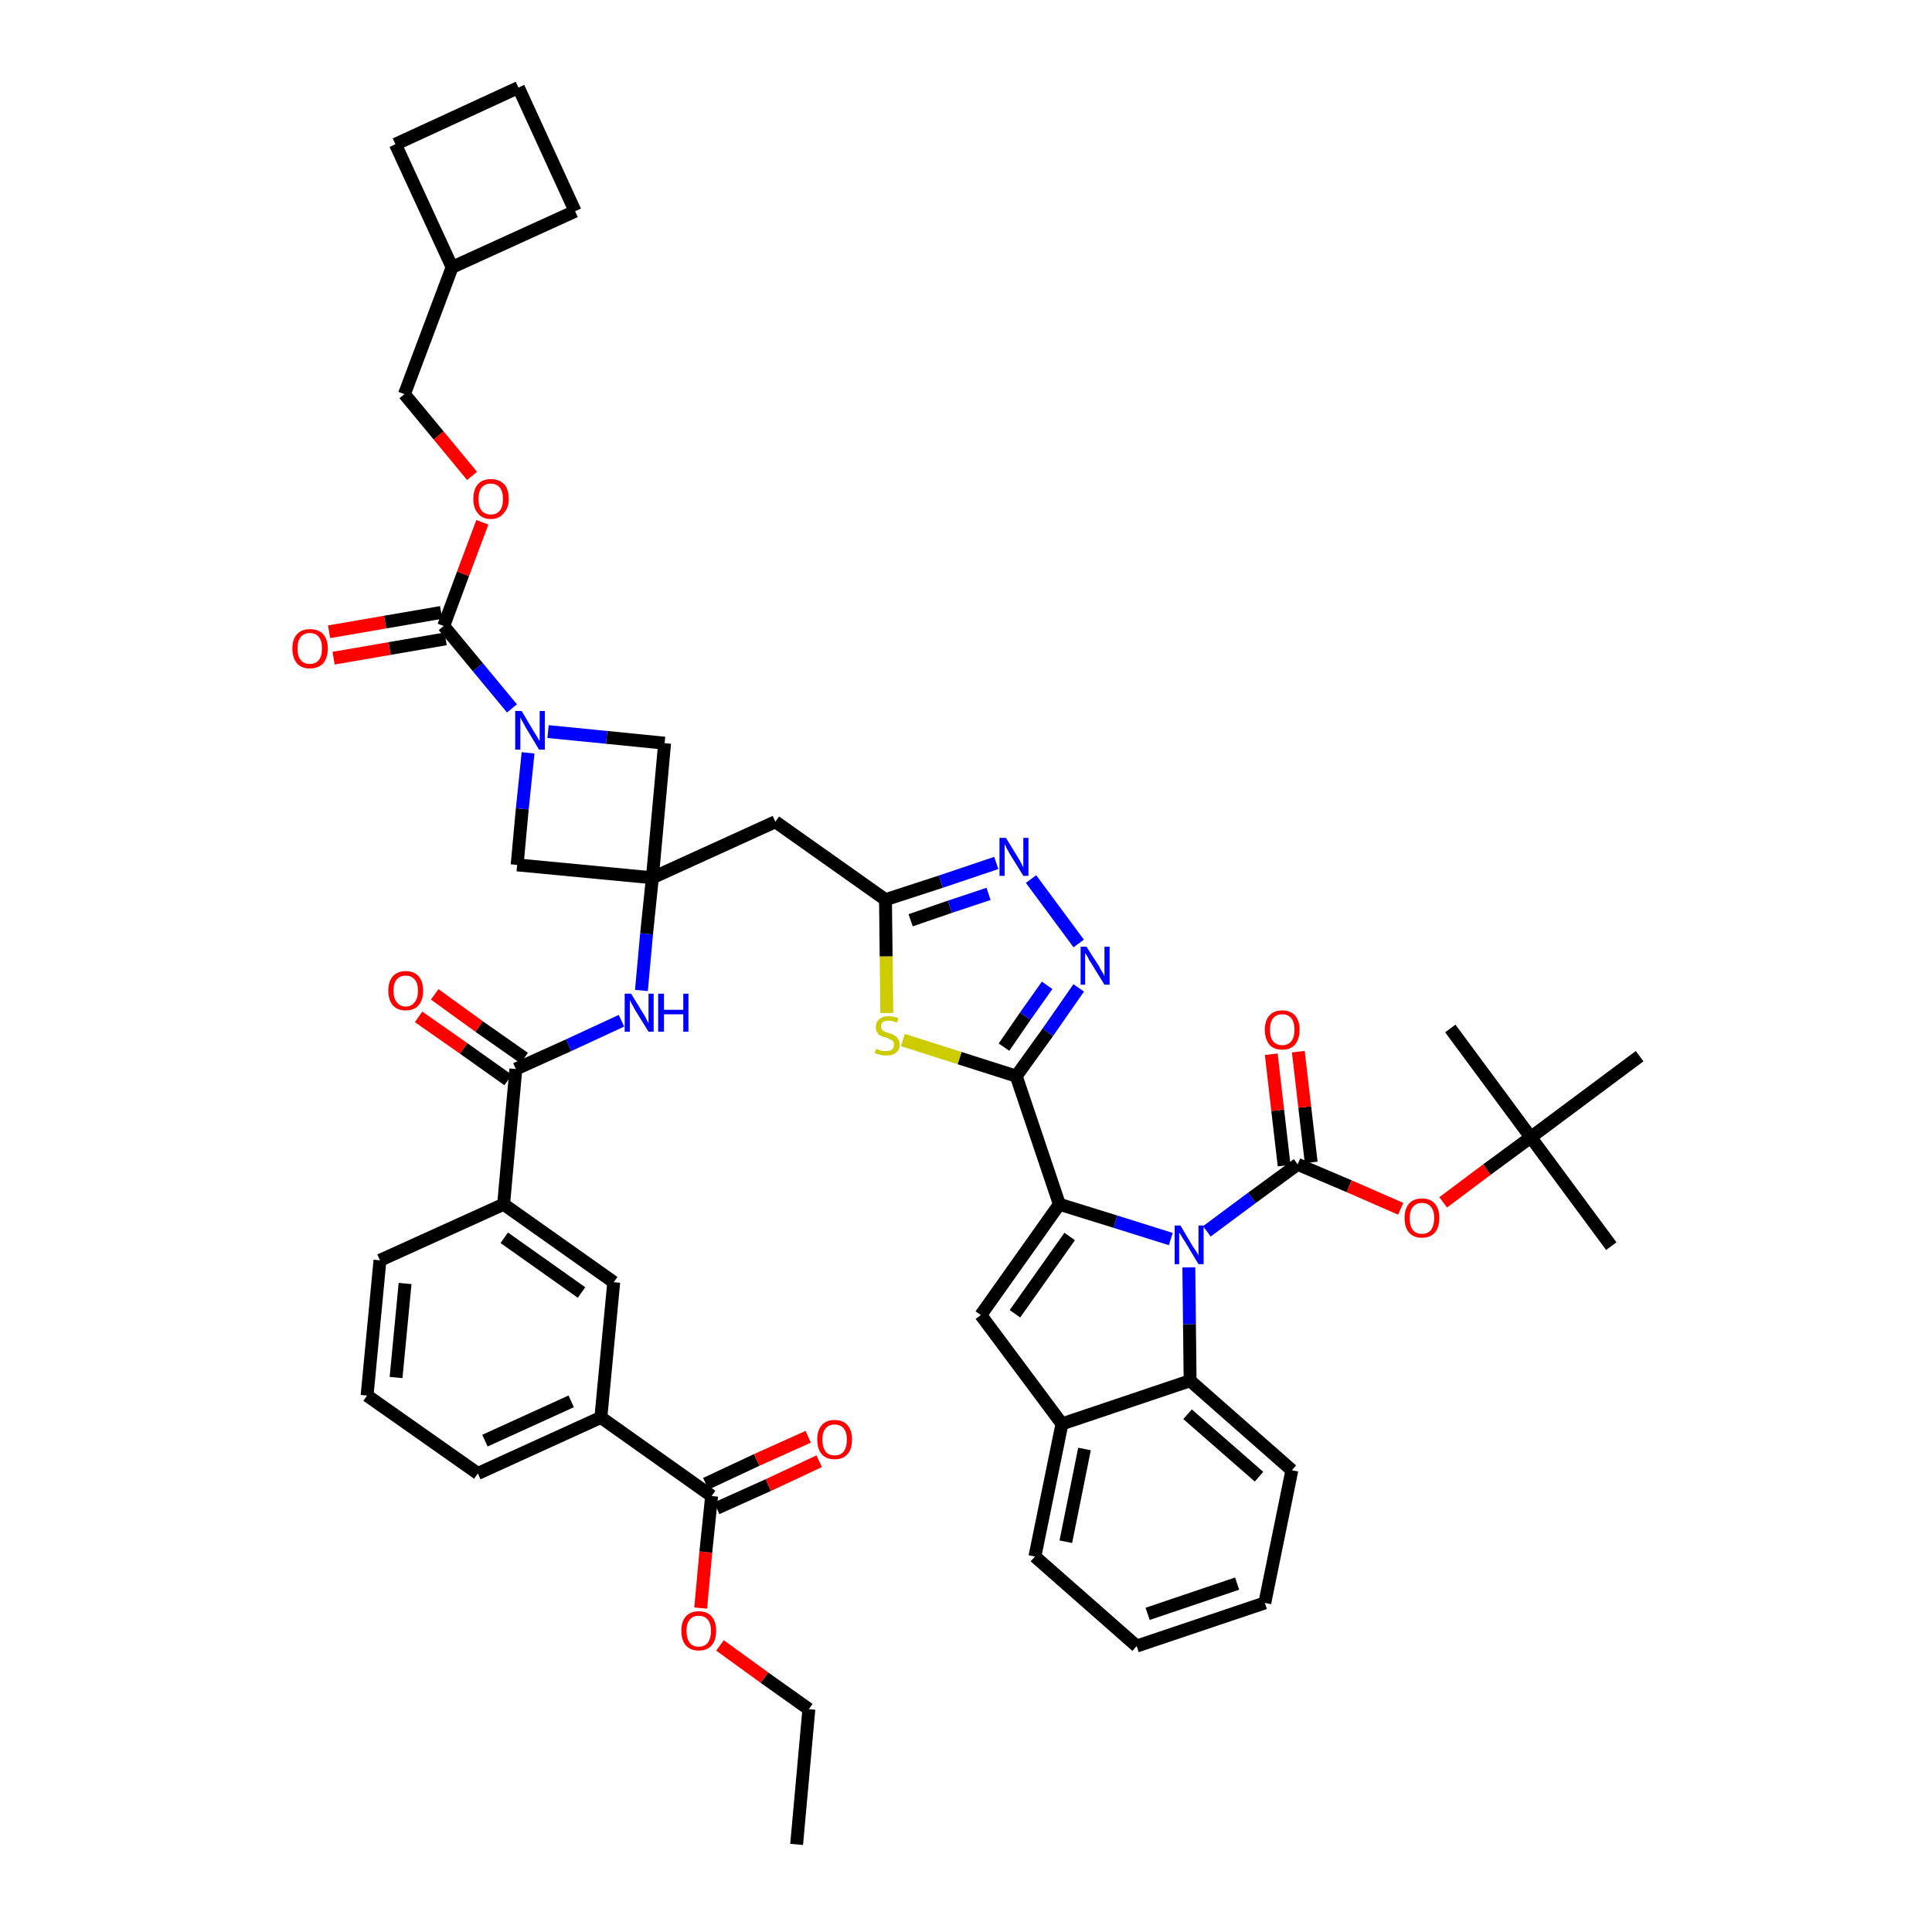 <?xml version='1.0' encoding='iso-8859-1'?>
<svg version='1.1' baseProfile='full'
              xmlns='http://www.w3.org/2000/svg'
                      xmlns:rdkit='http://www.rdkit.org/xml'
                      xmlns:xlink='http://www.w3.org/1999/xlink'
                  xml:space='preserve'
width='300px' height='300px' viewBox='0 0 300 300'>
<!-- END OF HEADER -->
<path class='bond-0 atom-0 atom-1' d='M 123.7,286.4 L 125.6,265.4' style='fill:none;fill-rule:evenodd;stroke:#000000;stroke-width:2.0px;stroke-linecap:butt;stroke-linejoin:miter;stroke-opacity:1' />
<path class='bond-1 atom-1 atom-2' d='M 125.6,265.4 L 118.7,260.5' style='fill:none;fill-rule:evenodd;stroke:#000000;stroke-width:2.0px;stroke-linecap:butt;stroke-linejoin:miter;stroke-opacity:1' />
<path class='bond-1 atom-1 atom-2' d='M 118.7,260.5 L 111.8,255.5' style='fill:none;fill-rule:evenodd;stroke:#FF0000;stroke-width:2.0px;stroke-linecap:butt;stroke-linejoin:miter;stroke-opacity:1' />
<path class='bond-2 atom-2 atom-3' d='M 108.8,249.7 L 109.6,241.0' style='fill:none;fill-rule:evenodd;stroke:#FF0000;stroke-width:2.0px;stroke-linecap:butt;stroke-linejoin:miter;stroke-opacity:1' />
<path class='bond-2 atom-2 atom-3' d='M 109.6,241.0 L 110.5,232.3' style='fill:none;fill-rule:evenodd;stroke:#000000;stroke-width:2.0px;stroke-linecap:butt;stroke-linejoin:miter;stroke-opacity:1' />
<path class='bond-3 atom-3 atom-4' d='M 111.3,234.2 L 119.3,230.6' style='fill:none;fill-rule:evenodd;stroke:#000000;stroke-width:2.0px;stroke-linecap:butt;stroke-linejoin:miter;stroke-opacity:1' />
<path class='bond-3 atom-3 atom-4' d='M 119.3,230.6 L 127.2,226.9' style='fill:none;fill-rule:evenodd;stroke:#FF0000;stroke-width:2.0px;stroke-linecap:butt;stroke-linejoin:miter;stroke-opacity:1' />
<path class='bond-3 atom-3 atom-4' d='M 109.6,230.4 L 117.5,226.7' style='fill:none;fill-rule:evenodd;stroke:#000000;stroke-width:2.0px;stroke-linecap:butt;stroke-linejoin:miter;stroke-opacity:1' />
<path class='bond-3 atom-3 atom-4' d='M 117.5,226.7 L 125.5,223.1' style='fill:none;fill-rule:evenodd;stroke:#FF0000;stroke-width:2.0px;stroke-linecap:butt;stroke-linejoin:miter;stroke-opacity:1' />
<path class='bond-4 atom-3 atom-5' d='M 110.5,232.3 L 93.3,220.1' style='fill:none;fill-rule:evenodd;stroke:#000000;stroke-width:2.0px;stroke-linecap:butt;stroke-linejoin:miter;stroke-opacity:1' />
<path class='bond-5 atom-5 atom-6' d='M 93.3,220.1 L 74.2,228.8' style='fill:none;fill-rule:evenodd;stroke:#000000;stroke-width:2.0px;stroke-linecap:butt;stroke-linejoin:miter;stroke-opacity:1' />
<path class='bond-5 atom-5 atom-6' d='M 88.7,217.6 L 75.3,223.7' style='fill:none;fill-rule:evenodd;stroke:#000000;stroke-width:2.0px;stroke-linecap:butt;stroke-linejoin:miter;stroke-opacity:1' />
<path class='bond-47 atom-47 atom-5' d='M 95.3,199.1 L 93.3,220.1' style='fill:none;fill-rule:evenodd;stroke:#000000;stroke-width:2.0px;stroke-linecap:butt;stroke-linejoin:miter;stroke-opacity:1' />
<path class='bond-6 atom-6 atom-7' d='M 74.2,228.8 L 57.0,216.7' style='fill:none;fill-rule:evenodd;stroke:#000000;stroke-width:2.0px;stroke-linecap:butt;stroke-linejoin:miter;stroke-opacity:1' />
<path class='bond-7 atom-7 atom-8' d='M 57.0,216.7 L 59.0,195.7' style='fill:none;fill-rule:evenodd;stroke:#000000;stroke-width:2.0px;stroke-linecap:butt;stroke-linejoin:miter;stroke-opacity:1' />
<path class='bond-7 atom-7 atom-8' d='M 61.5,213.9 L 62.9,199.3' style='fill:none;fill-rule:evenodd;stroke:#000000;stroke-width:2.0px;stroke-linecap:butt;stroke-linejoin:miter;stroke-opacity:1' />
<path class='bond-8 atom-8 atom-9' d='M 59.0,195.7 L 78.2,187.0' style='fill:none;fill-rule:evenodd;stroke:#000000;stroke-width:2.0px;stroke-linecap:butt;stroke-linejoin:miter;stroke-opacity:1' />
<path class='bond-9 atom-9 atom-10' d='M 78.2,187.0 L 80.1,166.0' style='fill:none;fill-rule:evenodd;stroke:#000000;stroke-width:2.0px;stroke-linecap:butt;stroke-linejoin:miter;stroke-opacity:1' />
<path class='bond-46 atom-9 atom-47' d='M 78.2,187.0 L 95.3,199.1' style='fill:none;fill-rule:evenodd;stroke:#000000;stroke-width:2.0px;stroke-linecap:butt;stroke-linejoin:miter;stroke-opacity:1' />
<path class='bond-46 atom-9 atom-47' d='M 78.3,192.2 L 90.3,200.7' style='fill:none;fill-rule:evenodd;stroke:#000000;stroke-width:2.0px;stroke-linecap:butt;stroke-linejoin:miter;stroke-opacity:1' />
<path class='bond-10 atom-10 atom-11' d='M 81.4,164.3 L 74.4,159.4' style='fill:none;fill-rule:evenodd;stroke:#000000;stroke-width:2.0px;stroke-linecap:butt;stroke-linejoin:miter;stroke-opacity:1' />
<path class='bond-10 atom-10 atom-11' d='M 74.4,159.4 L 67.5,154.4' style='fill:none;fill-rule:evenodd;stroke:#FF0000;stroke-width:2.0px;stroke-linecap:butt;stroke-linejoin:miter;stroke-opacity:1' />
<path class='bond-10 atom-10 atom-11' d='M 78.9,167.7 L 72.0,162.8' style='fill:none;fill-rule:evenodd;stroke:#000000;stroke-width:2.0px;stroke-linecap:butt;stroke-linejoin:miter;stroke-opacity:1' />
<path class='bond-10 atom-10 atom-11' d='M 72.0,162.8 L 65.0,157.9' style='fill:none;fill-rule:evenodd;stroke:#FF0000;stroke-width:2.0px;stroke-linecap:butt;stroke-linejoin:miter;stroke-opacity:1' />
<path class='bond-11 atom-10 atom-12' d='M 80.1,166.0 L 88.3,162.3' style='fill:none;fill-rule:evenodd;stroke:#000000;stroke-width:2.0px;stroke-linecap:butt;stroke-linejoin:miter;stroke-opacity:1' />
<path class='bond-11 atom-10 atom-12' d='M 88.3,162.3 L 96.5,158.5' style='fill:none;fill-rule:evenodd;stroke:#0000FF;stroke-width:2.0px;stroke-linecap:butt;stroke-linejoin:miter;stroke-opacity:1' />
<path class='bond-12 atom-12 atom-13' d='M 99.6,153.8 L 100.4,145.0' style='fill:none;fill-rule:evenodd;stroke:#0000FF;stroke-width:2.0px;stroke-linecap:butt;stroke-linejoin:miter;stroke-opacity:1' />
<path class='bond-12 atom-12 atom-13' d='M 100.4,145.0 L 101.3,136.3' style='fill:none;fill-rule:evenodd;stroke:#000000;stroke-width:2.0px;stroke-linecap:butt;stroke-linejoin:miter;stroke-opacity:1' />
<path class='bond-13 atom-13 atom-14' d='M 101.3,136.3 L 120.4,127.6' style='fill:none;fill-rule:evenodd;stroke:#000000;stroke-width:2.0px;stroke-linecap:butt;stroke-linejoin:miter;stroke-opacity:1' />
<path class='bond-35 atom-13 atom-36' d='M 101.3,136.3 L 80.3,134.3' style='fill:none;fill-rule:evenodd;stroke:#000000;stroke-width:2.0px;stroke-linecap:butt;stroke-linejoin:miter;stroke-opacity:1' />
<path class='bond-48 atom-46 atom-13' d='M 103.2,115.4 L 101.3,136.3' style='fill:none;fill-rule:evenodd;stroke:#000000;stroke-width:2.0px;stroke-linecap:butt;stroke-linejoin:miter;stroke-opacity:1' />
<path class='bond-14 atom-14 atom-15' d='M 120.4,127.6 L 137.5,139.7' style='fill:none;fill-rule:evenodd;stroke:#000000;stroke-width:2.0px;stroke-linecap:butt;stroke-linejoin:miter;stroke-opacity:1' />
<path class='bond-15 atom-15 atom-16' d='M 137.5,139.7 L 146.1,136.9' style='fill:none;fill-rule:evenodd;stroke:#000000;stroke-width:2.0px;stroke-linecap:butt;stroke-linejoin:miter;stroke-opacity:1' />
<path class='bond-15 atom-15 atom-16' d='M 146.1,136.9 L 154.7,134.0' style='fill:none;fill-rule:evenodd;stroke:#0000FF;stroke-width:2.0px;stroke-linecap:butt;stroke-linejoin:miter;stroke-opacity:1' />
<path class='bond-15 atom-15 atom-16' d='M 141.4,142.9 L 147.5,140.8' style='fill:none;fill-rule:evenodd;stroke:#000000;stroke-width:2.0px;stroke-linecap:butt;stroke-linejoin:miter;stroke-opacity:1' />
<path class='bond-15 atom-15 atom-16' d='M 147.5,140.8 L 153.5,138.8' style='fill:none;fill-rule:evenodd;stroke:#0000FF;stroke-width:2.0px;stroke-linecap:butt;stroke-linejoin:miter;stroke-opacity:1' />
<path class='bond-49 atom-35 atom-15' d='M 137.7,157.3 L 137.6,148.5' style='fill:none;fill-rule:evenodd;stroke:#CCCC00;stroke-width:2.0px;stroke-linecap:butt;stroke-linejoin:miter;stroke-opacity:1' />
<path class='bond-49 atom-35 atom-15' d='M 137.6,148.5 L 137.5,139.7' style='fill:none;fill-rule:evenodd;stroke:#000000;stroke-width:2.0px;stroke-linecap:butt;stroke-linejoin:miter;stroke-opacity:1' />
<path class='bond-16 atom-16 atom-17' d='M 160.1,136.5 L 167.5,146.5' style='fill:none;fill-rule:evenodd;stroke:#0000FF;stroke-width:2.0px;stroke-linecap:butt;stroke-linejoin:miter;stroke-opacity:1' />
<path class='bond-17 atom-17 atom-18' d='M 167.5,153.4 L 162.7,160.3' style='fill:none;fill-rule:evenodd;stroke:#0000FF;stroke-width:2.0px;stroke-linecap:butt;stroke-linejoin:miter;stroke-opacity:1' />
<path class='bond-17 atom-17 atom-18' d='M 162.7,160.3 L 157.8,167.1' style='fill:none;fill-rule:evenodd;stroke:#000000;stroke-width:2.0px;stroke-linecap:butt;stroke-linejoin:miter;stroke-opacity:1' />
<path class='bond-17 atom-17 atom-18' d='M 162.6,153.0 L 159.2,157.8' style='fill:none;fill-rule:evenodd;stroke:#0000FF;stroke-width:2.0px;stroke-linecap:butt;stroke-linejoin:miter;stroke-opacity:1' />
<path class='bond-17 atom-17 atom-18' d='M 159.2,157.8 L 155.9,162.6' style='fill:none;fill-rule:evenodd;stroke:#000000;stroke-width:2.0px;stroke-linecap:butt;stroke-linejoin:miter;stroke-opacity:1' />
<path class='bond-18 atom-18 atom-19' d='M 157.8,167.1 L 164.5,187.0' style='fill:none;fill-rule:evenodd;stroke:#000000;stroke-width:2.0px;stroke-linecap:butt;stroke-linejoin:miter;stroke-opacity:1' />
<path class='bond-34 atom-18 atom-35' d='M 157.8,167.1 L 149.0,164.3' style='fill:none;fill-rule:evenodd;stroke:#000000;stroke-width:2.0px;stroke-linecap:butt;stroke-linejoin:miter;stroke-opacity:1' />
<path class='bond-34 atom-18 atom-35' d='M 149.0,164.3 L 140.2,161.5' style='fill:none;fill-rule:evenodd;stroke:#CCCC00;stroke-width:2.0px;stroke-linecap:butt;stroke-linejoin:miter;stroke-opacity:1' />
<path class='bond-19 atom-19 atom-20' d='M 164.5,187.0 L 152.3,204.2' style='fill:none;fill-rule:evenodd;stroke:#000000;stroke-width:2.0px;stroke-linecap:butt;stroke-linejoin:miter;stroke-opacity:1' />
<path class='bond-19 atom-19 atom-20' d='M 166.1,192.0 L 157.6,204.0' style='fill:none;fill-rule:evenodd;stroke:#000000;stroke-width:2.0px;stroke-linecap:butt;stroke-linejoin:miter;stroke-opacity:1' />
<path class='bond-51 atom-27 atom-19' d='M 181.8,192.4 L 173.2,189.7' style='fill:none;fill-rule:evenodd;stroke:#0000FF;stroke-width:2.0px;stroke-linecap:butt;stroke-linejoin:miter;stroke-opacity:1' />
<path class='bond-51 atom-27 atom-19' d='M 173.2,189.7 L 164.5,187.0' style='fill:none;fill-rule:evenodd;stroke:#000000;stroke-width:2.0px;stroke-linecap:butt;stroke-linejoin:miter;stroke-opacity:1' />
<path class='bond-20 atom-20 atom-21' d='M 152.3,204.2 L 164.9,221.1' style='fill:none;fill-rule:evenodd;stroke:#000000;stroke-width:2.0px;stroke-linecap:butt;stroke-linejoin:miter;stroke-opacity:1' />
<path class='bond-21 atom-21 atom-22' d='M 164.9,221.1 L 160.7,241.7' style='fill:none;fill-rule:evenodd;stroke:#000000;stroke-width:2.0px;stroke-linecap:butt;stroke-linejoin:miter;stroke-opacity:1' />
<path class='bond-21 atom-21 atom-22' d='M 168.4,225.0 L 165.5,239.4' style='fill:none;fill-rule:evenodd;stroke:#000000;stroke-width:2.0px;stroke-linecap:butt;stroke-linejoin:miter;stroke-opacity:1' />
<path class='bond-52 atom-26 atom-21' d='M 184.8,214.4 L 164.9,221.1' style='fill:none;fill-rule:evenodd;stroke:#000000;stroke-width:2.0px;stroke-linecap:butt;stroke-linejoin:miter;stroke-opacity:1' />
<path class='bond-22 atom-22 atom-23' d='M 160.7,241.7 L 176.5,255.6' style='fill:none;fill-rule:evenodd;stroke:#000000;stroke-width:2.0px;stroke-linecap:butt;stroke-linejoin:miter;stroke-opacity:1' />
<path class='bond-23 atom-23 atom-24' d='M 176.5,255.6 L 196.4,248.9' style='fill:none;fill-rule:evenodd;stroke:#000000;stroke-width:2.0px;stroke-linecap:butt;stroke-linejoin:miter;stroke-opacity:1' />
<path class='bond-23 atom-23 atom-24' d='M 178.2,250.6 L 192.1,245.9' style='fill:none;fill-rule:evenodd;stroke:#000000;stroke-width:2.0px;stroke-linecap:butt;stroke-linejoin:miter;stroke-opacity:1' />
<path class='bond-24 atom-24 atom-25' d='M 196.4,248.9 L 200.6,228.3' style='fill:none;fill-rule:evenodd;stroke:#000000;stroke-width:2.0px;stroke-linecap:butt;stroke-linejoin:miter;stroke-opacity:1' />
<path class='bond-25 atom-25 atom-26' d='M 200.6,228.3 L 184.8,214.4' style='fill:none;fill-rule:evenodd;stroke:#000000;stroke-width:2.0px;stroke-linecap:butt;stroke-linejoin:miter;stroke-opacity:1' />
<path class='bond-25 atom-25 atom-26' d='M 195.5,229.3 L 184.4,219.6' style='fill:none;fill-rule:evenodd;stroke:#000000;stroke-width:2.0px;stroke-linecap:butt;stroke-linejoin:miter;stroke-opacity:1' />
<path class='bond-26 atom-26 atom-27' d='M 184.8,214.4 L 184.7,205.6' style='fill:none;fill-rule:evenodd;stroke:#000000;stroke-width:2.0px;stroke-linecap:butt;stroke-linejoin:miter;stroke-opacity:1' />
<path class='bond-26 atom-26 atom-27' d='M 184.7,205.6 L 184.6,196.8' style='fill:none;fill-rule:evenodd;stroke:#0000FF;stroke-width:2.0px;stroke-linecap:butt;stroke-linejoin:miter;stroke-opacity:1' />
<path class='bond-27 atom-27 atom-28' d='M 187.4,191.2 L 194.4,186.0' style='fill:none;fill-rule:evenodd;stroke:#0000FF;stroke-width:2.0px;stroke-linecap:butt;stroke-linejoin:miter;stroke-opacity:1' />
<path class='bond-27 atom-27 atom-28' d='M 194.4,186.0 L 201.5,180.8' style='fill:none;fill-rule:evenodd;stroke:#000000;stroke-width:2.0px;stroke-linecap:butt;stroke-linejoin:miter;stroke-opacity:1' />
<path class='bond-28 atom-28 atom-29' d='M 203.6,180.5 L 202.6,171.9' style='fill:none;fill-rule:evenodd;stroke:#000000;stroke-width:2.0px;stroke-linecap:butt;stroke-linejoin:miter;stroke-opacity:1' />
<path class='bond-28 atom-28 atom-29' d='M 202.6,171.9 L 201.6,163.3' style='fill:none;fill-rule:evenodd;stroke:#FF0000;stroke-width:2.0px;stroke-linecap:butt;stroke-linejoin:miter;stroke-opacity:1' />
<path class='bond-28 atom-28 atom-29' d='M 199.4,181.0 L 198.4,172.4' style='fill:none;fill-rule:evenodd;stroke:#000000;stroke-width:2.0px;stroke-linecap:butt;stroke-linejoin:miter;stroke-opacity:1' />
<path class='bond-28 atom-28 atom-29' d='M 198.4,172.4 L 197.4,163.7' style='fill:none;fill-rule:evenodd;stroke:#FF0000;stroke-width:2.0px;stroke-linecap:butt;stroke-linejoin:miter;stroke-opacity:1' />
<path class='bond-29 atom-28 atom-30' d='M 201.5,180.8 L 209.5,184.2' style='fill:none;fill-rule:evenodd;stroke:#000000;stroke-width:2.0px;stroke-linecap:butt;stroke-linejoin:miter;stroke-opacity:1' />
<path class='bond-29 atom-28 atom-30' d='M 209.5,184.2 L 217.5,187.7' style='fill:none;fill-rule:evenodd;stroke:#FF0000;stroke-width:2.0px;stroke-linecap:butt;stroke-linejoin:miter;stroke-opacity:1' />
<path class='bond-30 atom-30 atom-31' d='M 224.1,186.7 L 230.9,181.6' style='fill:none;fill-rule:evenodd;stroke:#FF0000;stroke-width:2.0px;stroke-linecap:butt;stroke-linejoin:miter;stroke-opacity:1' />
<path class='bond-30 atom-30 atom-31' d='M 230.9,181.6 L 237.7,176.6' style='fill:none;fill-rule:evenodd;stroke:#000000;stroke-width:2.0px;stroke-linecap:butt;stroke-linejoin:miter;stroke-opacity:1' />
<path class='bond-31 atom-31 atom-32' d='M 237.7,176.6 L 250.2,193.5' style='fill:none;fill-rule:evenodd;stroke:#000000;stroke-width:2.0px;stroke-linecap:butt;stroke-linejoin:miter;stroke-opacity:1' />
<path class='bond-32 atom-31 atom-33' d='M 237.7,176.6 L 225.2,159.7' style='fill:none;fill-rule:evenodd;stroke:#000000;stroke-width:2.0px;stroke-linecap:butt;stroke-linejoin:miter;stroke-opacity:1' />
<path class='bond-33 atom-31 atom-34' d='M 237.7,176.6 L 254.6,164.0' style='fill:none;fill-rule:evenodd;stroke:#000000;stroke-width:2.0px;stroke-linecap:butt;stroke-linejoin:miter;stroke-opacity:1' />
<path class='bond-36 atom-36 atom-37' d='M 80.3,134.3 L 81.1,125.6' style='fill:none;fill-rule:evenodd;stroke:#000000;stroke-width:2.0px;stroke-linecap:butt;stroke-linejoin:miter;stroke-opacity:1' />
<path class='bond-36 atom-36 atom-37' d='M 81.1,125.6 L 82.0,116.9' style='fill:none;fill-rule:evenodd;stroke:#0000FF;stroke-width:2.0px;stroke-linecap:butt;stroke-linejoin:miter;stroke-opacity:1' />
<path class='bond-37 atom-37 atom-38' d='M 79.5,110.0 L 74.2,103.6' style='fill:none;fill-rule:evenodd;stroke:#0000FF;stroke-width:2.0px;stroke-linecap:butt;stroke-linejoin:miter;stroke-opacity:1' />
<path class='bond-37 atom-37 atom-38' d='M 74.2,103.6 L 68.9,97.2' style='fill:none;fill-rule:evenodd;stroke:#000000;stroke-width:2.0px;stroke-linecap:butt;stroke-linejoin:miter;stroke-opacity:1' />
<path class='bond-45 atom-37 atom-46' d='M 85.1,113.6 L 94.2,114.5' style='fill:none;fill-rule:evenodd;stroke:#0000FF;stroke-width:2.0px;stroke-linecap:butt;stroke-linejoin:miter;stroke-opacity:1' />
<path class='bond-45 atom-37 atom-46' d='M 94.2,114.5 L 103.2,115.4' style='fill:none;fill-rule:evenodd;stroke:#000000;stroke-width:2.0px;stroke-linecap:butt;stroke-linejoin:miter;stroke-opacity:1' />
<path class='bond-38 atom-38 atom-39' d='M 68.5,95.1 L 59.8,96.6' style='fill:none;fill-rule:evenodd;stroke:#000000;stroke-width:2.0px;stroke-linecap:butt;stroke-linejoin:miter;stroke-opacity:1' />
<path class='bond-38 atom-38 atom-39' d='M 59.8,96.6 L 51.1,98.1' style='fill:none;fill-rule:evenodd;stroke:#FF0000;stroke-width:2.0px;stroke-linecap:butt;stroke-linejoin:miter;stroke-opacity:1' />
<path class='bond-38 atom-38 atom-39' d='M 69.2,99.2 L 60.5,100.7' style='fill:none;fill-rule:evenodd;stroke:#000000;stroke-width:2.0px;stroke-linecap:butt;stroke-linejoin:miter;stroke-opacity:1' />
<path class='bond-38 atom-38 atom-39' d='M 60.5,100.7 L 51.8,102.2' style='fill:none;fill-rule:evenodd;stroke:#FF0000;stroke-width:2.0px;stroke-linecap:butt;stroke-linejoin:miter;stroke-opacity:1' />
<path class='bond-39 atom-38 atom-40' d='M 68.9,97.2 L 71.9,89.1' style='fill:none;fill-rule:evenodd;stroke:#000000;stroke-width:2.0px;stroke-linecap:butt;stroke-linejoin:miter;stroke-opacity:1' />
<path class='bond-39 atom-38 atom-40' d='M 71.9,89.1 L 74.9,81.1' style='fill:none;fill-rule:evenodd;stroke:#FF0000;stroke-width:2.0px;stroke-linecap:butt;stroke-linejoin:miter;stroke-opacity:1' />
<path class='bond-40 atom-40 atom-41' d='M 73.3,73.9 L 68.1,67.6' style='fill:none;fill-rule:evenodd;stroke:#FF0000;stroke-width:2.0px;stroke-linecap:butt;stroke-linejoin:miter;stroke-opacity:1' />
<path class='bond-40 atom-40 atom-41' d='M 68.1,67.6 L 62.8,61.2' style='fill:none;fill-rule:evenodd;stroke:#000000;stroke-width:2.0px;stroke-linecap:butt;stroke-linejoin:miter;stroke-opacity:1' />
<path class='bond-41 atom-41 atom-42' d='M 62.8,61.2 L 70.2,41.5' style='fill:none;fill-rule:evenodd;stroke:#000000;stroke-width:2.0px;stroke-linecap:butt;stroke-linejoin:miter;stroke-opacity:1' />
<path class='bond-42 atom-42 atom-43' d='M 70.2,41.5 L 89.3,32.8' style='fill:none;fill-rule:evenodd;stroke:#000000;stroke-width:2.0px;stroke-linecap:butt;stroke-linejoin:miter;stroke-opacity:1' />
<path class='bond-50 atom-45 atom-42' d='M 61.4,22.4 L 70.2,41.5' style='fill:none;fill-rule:evenodd;stroke:#000000;stroke-width:2.0px;stroke-linecap:butt;stroke-linejoin:miter;stroke-opacity:1' />
<path class='bond-43 atom-43 atom-44' d='M 89.3,32.8 L 80.5,13.6' style='fill:none;fill-rule:evenodd;stroke:#000000;stroke-width:2.0px;stroke-linecap:butt;stroke-linejoin:miter;stroke-opacity:1' />
<path class='bond-44 atom-44 atom-45' d='M 80.5,13.6 L 61.4,22.4' style='fill:none;fill-rule:evenodd;stroke:#000000;stroke-width:2.0px;stroke-linecap:butt;stroke-linejoin:miter;stroke-opacity:1' />
<path  class='atom-2' d='M 105.8 253.2
Q 105.8 251.8, 106.5 251.0
Q 107.2 250.2, 108.5 250.2
Q 109.8 250.2, 110.5 251.0
Q 111.2 251.8, 111.2 253.2
Q 111.2 254.7, 110.5 255.5
Q 109.8 256.3, 108.5 256.3
Q 107.2 256.3, 106.5 255.5
Q 105.8 254.7, 105.8 253.2
M 108.5 255.7
Q 109.4 255.7, 109.9 255.1
Q 110.4 254.4, 110.4 253.2
Q 110.4 252.1, 109.9 251.5
Q 109.4 250.9, 108.5 250.9
Q 107.6 250.9, 107.1 251.5
Q 106.6 252.1, 106.6 253.2
Q 106.6 254.4, 107.1 255.1
Q 107.6 255.7, 108.5 255.7
' fill='#FF0000'/>
<path  class='atom-4' d='M 126.9 223.5
Q 126.9 222.1, 127.6 221.3
Q 128.3 220.5, 129.6 220.5
Q 130.9 220.5, 131.6 221.3
Q 132.3 222.1, 132.3 223.5
Q 132.3 225.0, 131.6 225.8
Q 130.9 226.6, 129.6 226.6
Q 128.3 226.6, 127.6 225.8
Q 126.9 225.0, 126.9 223.5
M 129.6 226.0
Q 130.5 226.0, 131.0 225.4
Q 131.5 224.7, 131.5 223.5
Q 131.5 222.4, 131.0 221.8
Q 130.5 221.2, 129.6 221.2
Q 128.7 221.2, 128.2 221.8
Q 127.7 222.4, 127.7 223.5
Q 127.7 224.7, 128.2 225.4
Q 128.7 226.0, 129.6 226.0
' fill='#FF0000'/>
<path  class='atom-11' d='M 60.3 153.8
Q 60.3 152.4, 61.0 151.6
Q 61.7 150.8, 63.0 150.8
Q 64.3 150.8, 65.0 151.6
Q 65.7 152.4, 65.7 153.8
Q 65.7 155.3, 65.0 156.1
Q 64.3 156.9, 63.0 156.9
Q 61.7 156.9, 61.0 156.1
Q 60.3 155.3, 60.3 153.8
M 63.0 156.3
Q 63.9 156.3, 64.4 155.6
Q 64.9 155.0, 64.9 153.8
Q 64.9 152.7, 64.4 152.1
Q 63.9 151.5, 63.0 151.5
Q 62.1 151.5, 61.6 152.1
Q 61.1 152.7, 61.1 153.8
Q 61.1 155.0, 61.6 155.6
Q 62.1 156.3, 63.0 156.3
' fill='#FF0000'/>
<path  class='atom-12' d='M 98.0 154.3
L 99.9 157.4
Q 100.1 157.7, 100.4 158.3
Q 100.7 158.9, 100.7 158.9
L 100.7 154.3
L 101.5 154.3
L 101.5 160.2
L 100.7 160.2
L 98.6 156.8
Q 98.4 156.4, 98.1 155.9
Q 97.9 155.5, 97.8 155.3
L 97.8 160.2
L 97.0 160.2
L 97.0 154.3
L 98.0 154.3
' fill='#0000FF'/>
<path  class='atom-12' d='M 102.2 154.3
L 103.1 154.3
L 103.1 156.8
L 106.1 156.8
L 106.1 154.3
L 106.9 154.3
L 106.9 160.2
L 106.1 160.2
L 106.1 157.5
L 103.1 157.5
L 103.1 160.2
L 102.2 160.2
L 102.2 154.3
' fill='#0000FF'/>
<path  class='atom-16' d='M 156.2 130.1
L 158.1 133.2
Q 158.3 133.5, 158.6 134.1
Q 158.9 134.7, 158.9 134.7
L 158.9 130.1
L 159.7 130.1
L 159.7 136.0
L 158.9 136.0
L 156.8 132.6
Q 156.6 132.2, 156.3 131.7
Q 156.1 131.2, 156.0 131.1
L 156.0 136.0
L 155.2 136.0
L 155.2 130.1
L 156.2 130.1
' fill='#0000FF'/>
<path  class='atom-17' d='M 168.7 147.0
L 170.7 150.1
Q 170.8 150.4, 171.2 151.0
Q 171.5 151.5, 171.5 151.6
L 171.5 147.0
L 172.3 147.0
L 172.3 152.9
L 171.5 152.9
L 169.4 149.5
Q 169.1 149.1, 168.9 148.6
Q 168.6 148.1, 168.5 148.0
L 168.5 152.9
L 167.8 152.9
L 167.8 147.0
L 168.7 147.0
' fill='#0000FF'/>
<path  class='atom-27' d='M 183.3 190.3
L 185.2 193.5
Q 185.4 193.8, 185.8 194.4
Q 186.1 194.9, 186.1 195.0
L 186.1 190.3
L 186.9 190.3
L 186.9 196.3
L 186.1 196.3
L 184.0 192.8
Q 183.7 192.4, 183.5 192.0
Q 183.2 191.5, 183.1 191.4
L 183.1 196.3
L 182.4 196.3
L 182.4 190.3
L 183.3 190.3
' fill='#0000FF'/>
<path  class='atom-29' d='M 196.4 159.9
Q 196.4 158.5, 197.1 157.7
Q 197.8 156.9, 199.1 156.9
Q 200.4 156.9, 201.1 157.7
Q 201.8 158.5, 201.8 159.9
Q 201.8 161.3, 201.1 162.2
Q 200.4 163.0, 199.1 163.0
Q 197.8 163.0, 197.1 162.2
Q 196.4 161.3, 196.4 159.9
M 199.1 162.3
Q 200.0 162.3, 200.5 161.7
Q 201.0 161.1, 201.0 159.9
Q 201.0 158.7, 200.5 158.1
Q 200.0 157.5, 199.1 157.5
Q 198.2 157.5, 197.7 158.1
Q 197.2 158.7, 197.2 159.9
Q 197.2 161.1, 197.7 161.7
Q 198.2 162.3, 199.1 162.3
' fill='#FF0000'/>
<path  class='atom-30' d='M 218.1 189.1
Q 218.1 187.7, 218.8 186.9
Q 219.5 186.1, 220.8 186.1
Q 222.1 186.1, 222.8 186.9
Q 223.5 187.7, 223.5 189.1
Q 223.5 190.6, 222.8 191.4
Q 222.1 192.2, 220.8 192.2
Q 219.5 192.2, 218.8 191.4
Q 218.1 190.6, 218.1 189.1
M 220.8 191.6
Q 221.7 191.6, 222.2 191.0
Q 222.7 190.3, 222.7 189.1
Q 222.7 188.0, 222.2 187.4
Q 221.7 186.8, 220.8 186.8
Q 219.9 186.8, 219.4 187.4
Q 218.9 188.0, 218.9 189.1
Q 218.9 190.4, 219.4 191.0
Q 219.9 191.6, 220.8 191.6
' fill='#FF0000'/>
<path  class='atom-35' d='M 136.1 162.8
Q 136.1 162.9, 136.4 163.0
Q 136.7 163.1, 137.0 163.2
Q 137.3 163.2, 137.6 163.2
Q 138.2 163.2, 138.5 163.0
Q 138.8 162.7, 138.8 162.2
Q 138.8 161.9, 138.7 161.7
Q 138.5 161.5, 138.2 161.4
Q 138.0 161.3, 137.6 161.1
Q 137.0 161.0, 136.7 160.8
Q 136.4 160.7, 136.2 160.3
Q 136.0 160.0, 136.0 159.5
Q 136.0 158.7, 136.5 158.3
Q 137.0 157.8, 138.0 157.8
Q 138.7 157.8, 139.5 158.1
L 139.3 158.8
Q 138.6 158.5, 138.0 158.5
Q 137.4 158.5, 137.1 158.7
Q 136.8 159.0, 136.8 159.4
Q 136.8 159.7, 137.0 159.9
Q 137.1 160.1, 137.4 160.2
Q 137.6 160.3, 138.0 160.4
Q 138.6 160.6, 138.9 160.8
Q 139.2 160.9, 139.4 161.3
Q 139.7 161.6, 139.7 162.2
Q 139.7 163.0, 139.1 163.5
Q 138.6 163.9, 137.6 163.9
Q 137.1 163.9, 136.7 163.8
Q 136.3 163.7, 135.8 163.5
L 136.1 162.8
' fill='#CCCC00'/>
<path  class='atom-37' d='M 81.0 110.4
L 82.9 113.6
Q 83.1 113.9, 83.4 114.4
Q 83.7 115.0, 83.8 115.0
L 83.8 110.4
L 84.6 110.4
L 84.6 116.4
L 83.7 116.4
L 81.6 112.9
Q 81.4 112.5, 81.1 112.0
Q 80.9 111.6, 80.8 111.4
L 80.8 116.4
L 80.0 116.4
L 80.0 110.4
L 81.0 110.4
' fill='#0000FF'/>
<path  class='atom-39' d='M 45.4 100.7
Q 45.4 99.3, 46.1 98.5
Q 46.8 97.7, 48.1 97.7
Q 49.5 97.7, 50.2 98.5
Q 50.9 99.3, 50.9 100.7
Q 50.9 102.1, 50.2 103.0
Q 49.4 103.8, 48.1 103.8
Q 46.8 103.8, 46.1 103.0
Q 45.4 102.1, 45.4 100.7
M 48.1 103.1
Q 49.0 103.1, 49.5 102.5
Q 50.0 101.9, 50.0 100.7
Q 50.0 99.5, 49.5 98.9
Q 49.0 98.3, 48.1 98.3
Q 47.2 98.3, 46.7 98.9
Q 46.2 99.5, 46.2 100.7
Q 46.2 101.9, 46.7 102.5
Q 47.2 103.1, 48.1 103.1
' fill='#FF0000'/>
<path  class='atom-40' d='M 73.5 77.5
Q 73.5 76.0, 74.2 75.2
Q 74.9 74.4, 76.2 74.4
Q 77.5 74.4, 78.3 75.2
Q 79.0 76.0, 79.0 77.5
Q 79.0 78.9, 78.2 79.7
Q 77.5 80.6, 76.2 80.6
Q 74.9 80.6, 74.2 79.7
Q 73.5 78.9, 73.5 77.5
M 76.2 79.9
Q 77.1 79.9, 77.6 79.3
Q 78.1 78.7, 78.1 77.5
Q 78.1 76.3, 77.6 75.7
Q 77.1 75.1, 76.2 75.1
Q 75.3 75.1, 74.8 75.7
Q 74.3 76.3, 74.3 77.5
Q 74.3 78.7, 74.8 79.3
Q 75.3 79.9, 76.2 79.9
' fill='#FF0000'/>
</svg>
